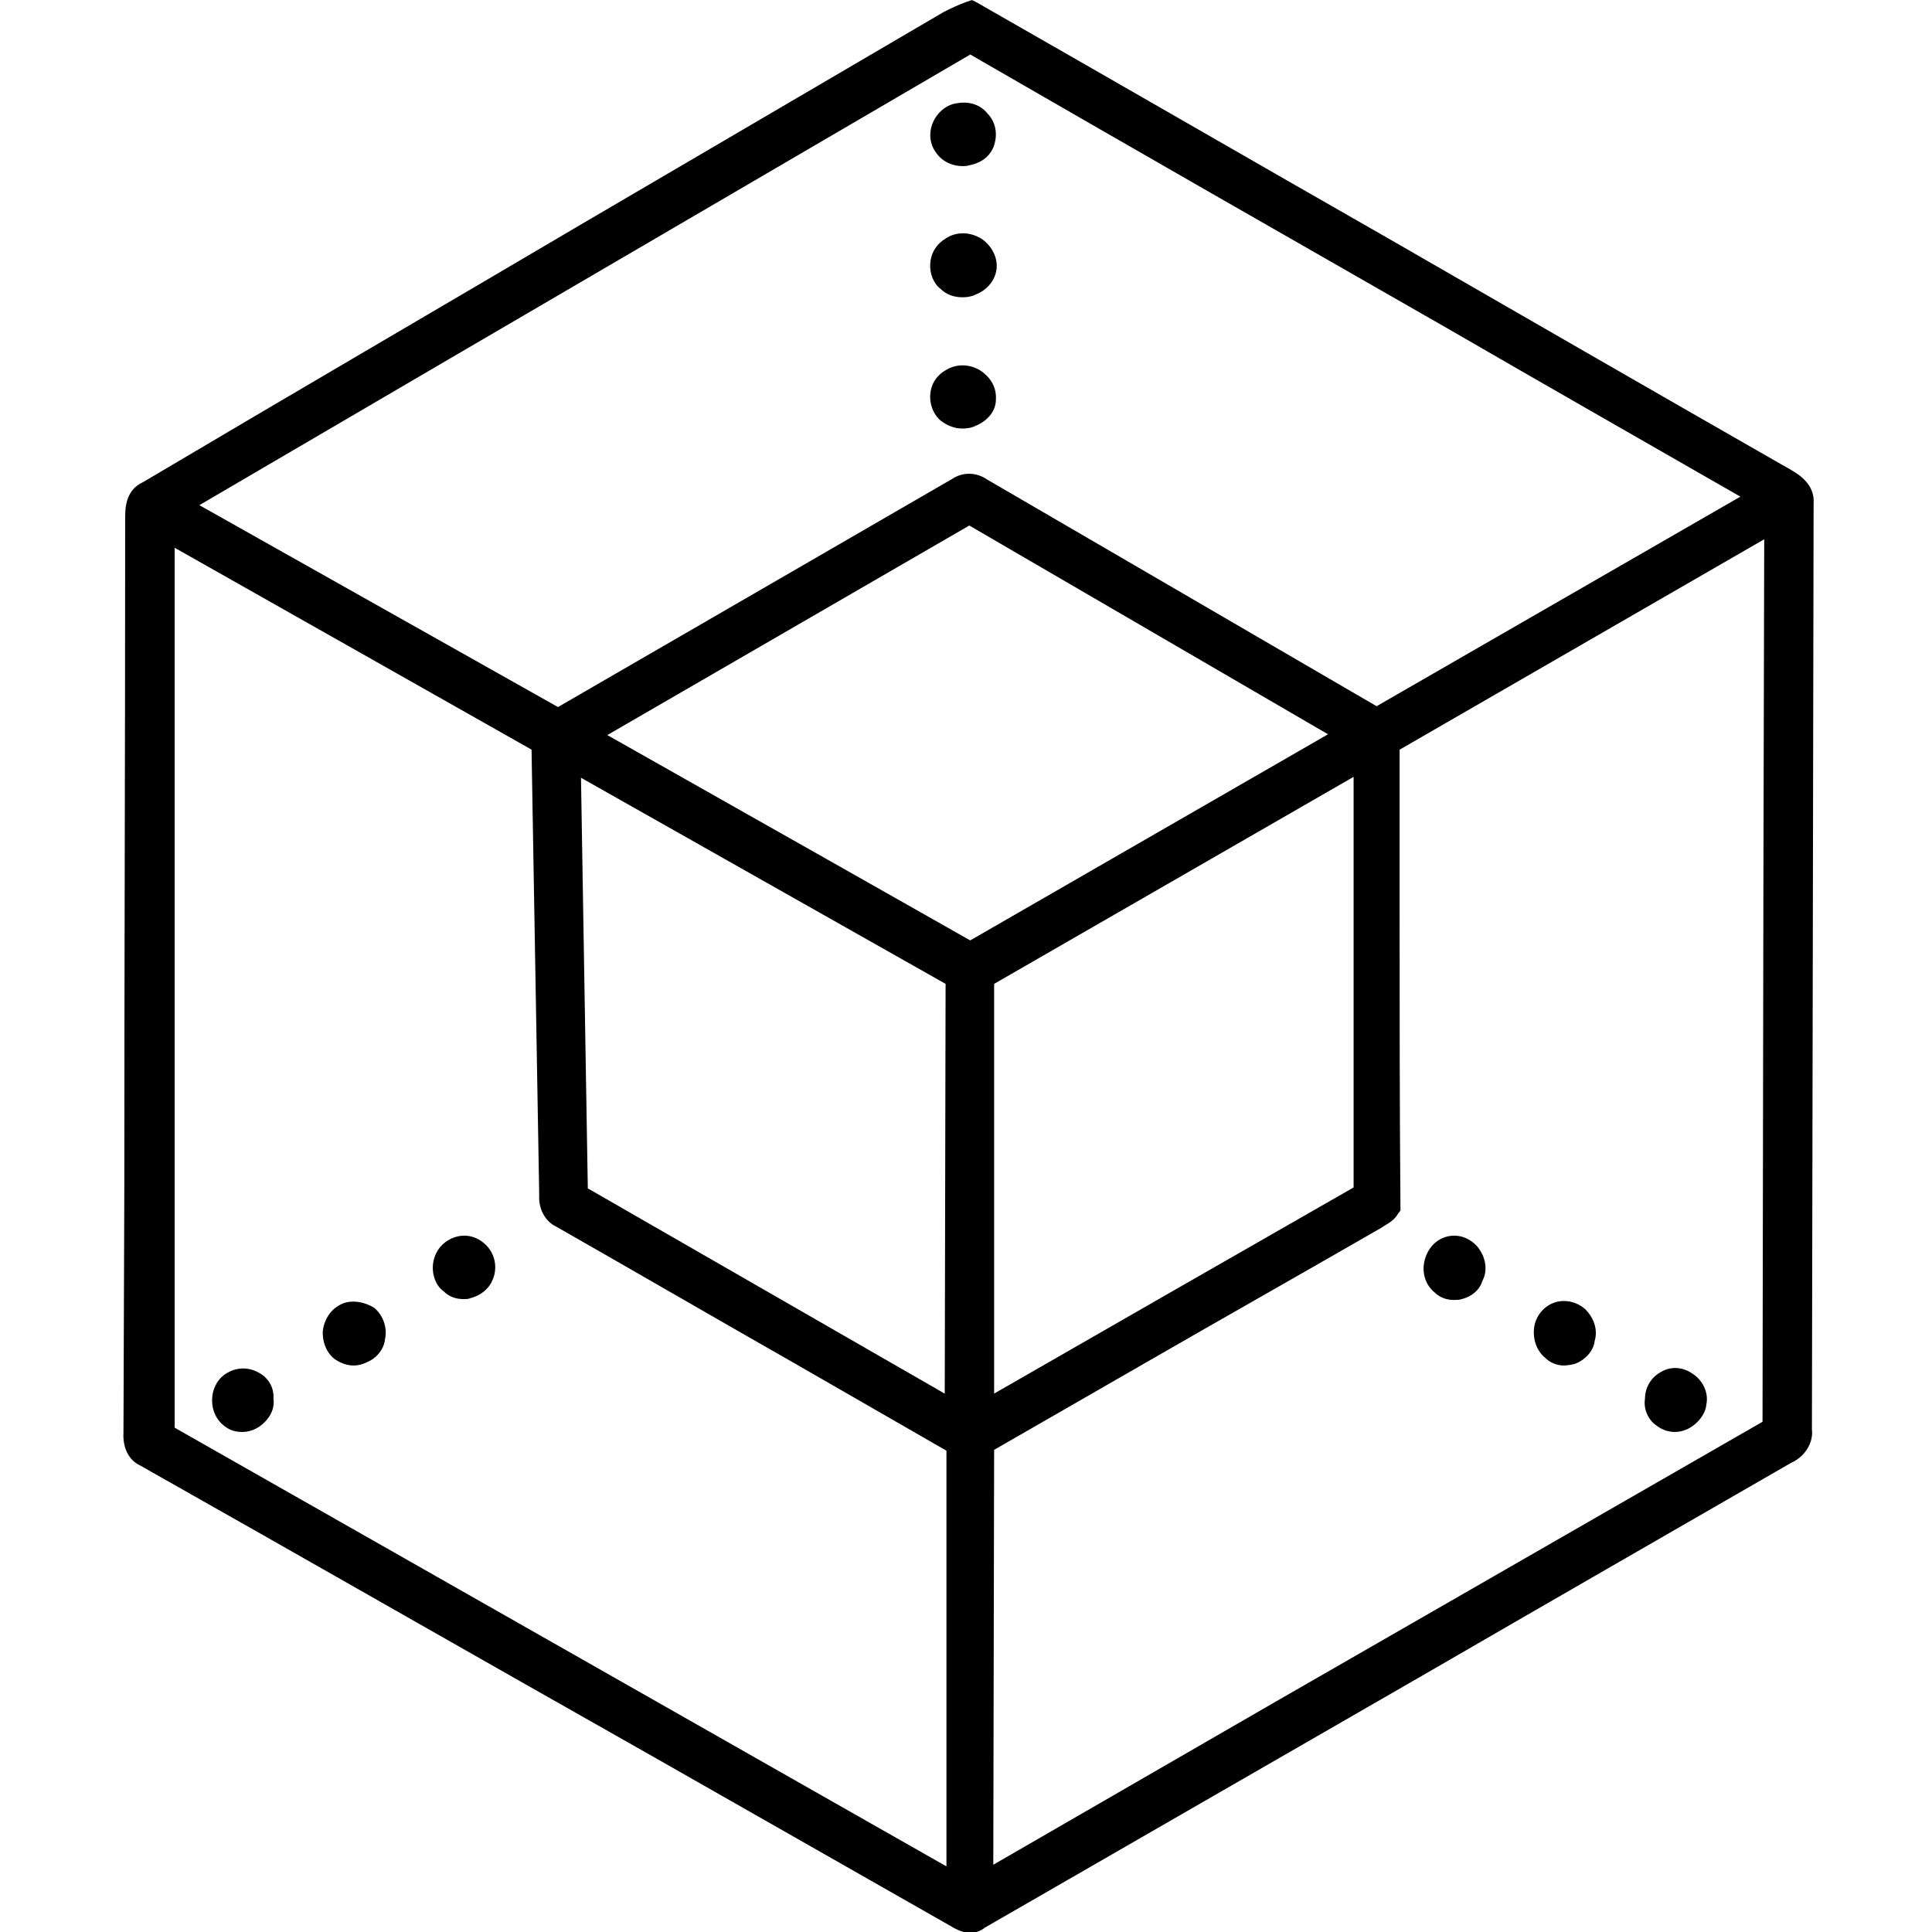 <!-- Generated by IcoMoon.io -->
<svg version="1.1" xmlns="http://www.w3.org/2000/svg" width="32" height="32" viewBox="0 0 32 32">
<title>ENG</title>
<path d="M29.601 7.746c-0.028-0.014-0.071-0.042-0.099-0.056-2.173-1.242-4.346-2.497-6.504-3.739-2.272-1.298-4.543-2.61-6.815-3.908l-0.085-0.042-0.085 0.028c-0.155 0.056-0.268 0.113-0.381 0.169-1.975 1.157-3.951 2.314-5.926 3.471-2.441 1.439-4.91 2.878-7.337 4.317-0.31 0.141-0.296 0.466-0.296 0.649 0 0.042 0 0.085 0 0.141 0 3.64-0.014 7.266-0.014 10.907l-0.014 4.049c-0.014 0.24 0.085 0.451 0.268 0.536 2.822 1.594 5.63 3.203 8.451 4.797l4.981 2.836c0.113 0.071 0.226 0.113 0.325 0.113 0.085 0 0.169-0.028 0.24-0.085l7.224-4.162c2.046-1.185 4.106-2.37 6.138-3.541 0.226-0.099 0.367-0.339 0.339-0.55l0.028-15.323c0.028-0.353-0.268-0.508-0.437-0.607M16.056 8.705l5.94 3.457-5.926 3.414-2.018-1.143c-1.326-0.748-2.667-1.51-3.993-2.258l5.996-3.471M22.801 11.697l-6.448-3.753c-0.183-0.127-0.409-0.127-0.578-0.014l-6.533 3.781-5.94-3.344 4.148-2.427c2.878-1.679 5.742-3.358 8.621-5.037 2.638 1.524 5.277 3.034 7.915 4.543 1.608 0.931 3.217 1.848 4.84 2.78l-6.025 3.471M2.892 9.072l5.912 3.344 0.127 7.379c-0.014 0.226 0.099 0.437 0.282 0.522 1.312 0.748 2.624 1.51 3.937 2.258l2.526 1.453v6.885l-12.783-7.266v-14.575M9.623 12.882l6.039 3.414-0.014 6.787-5.912-3.4-0.113-6.801M16.466 24.014l2.526-1.453c1.298-0.748 2.596-1.481 3.894-2.229l0.042-0.028c0.071-0.042 0.169-0.099 0.226-0.198l0.042-0.056v-0.056c-0.014-1.623-0.014-3.287-0.014-4.882 0-0.903 0-1.806 0-2.695l6.039-3.485-0.014 5.94-0.014 8.677c-2.695 1.552-5.404 3.104-8.099 4.656l-4.642 2.681 0.014-6.871M16.466 23.083v-6.787l5.954-3.429v6.801c-1.975 1.129-3.965 2.272-5.954 3.414"></path>
<path d="M15.873 1.707c-0.169 0.014-0.325 0.127-0.409 0.296s-0.071 0.367 0.028 0.508c0.099 0.155 0.268 0.24 0.451 0.24 0.028 0 0.071 0 0.113-0.014 0.226-0.042 0.381-0.183 0.423-0.381 0.042-0.169 0-0.353-0.127-0.48-0.113-0.141-0.296-0.198-0.48-0.169M16.226 3.937c-0.183-0.099-0.395-0.099-0.564 0.014-0.141 0.085-0.24 0.226-0.254 0.409-0.014 0.169 0.056 0.339 0.169 0.423 0.099 0.099 0.226 0.141 0.367 0.141 0.085 0 0.155-0.014 0.24-0.056 0.198-0.085 0.325-0.268 0.325-0.466 0-0.183-0.113-0.367-0.282-0.466M16.24 6.138c-0.183-0.113-0.395-0.113-0.564-0.014-0.155 0.085-0.254 0.226-0.268 0.409s0.071 0.367 0.198 0.452c0.099 0.071 0.212 0.113 0.339 0.113 0.085 0 0.155-0.014 0.24-0.056 0.183-0.085 0.31-0.24 0.31-0.423 0.014-0.198-0.085-0.367-0.254-0.48M7.548 20.487c-0.183 0.056-0.324 0.198-0.367 0.395s0.028 0.409 0.169 0.508c0.085 0.085 0.198 0.127 0.325 0.127 0.042 0 0.085 0 0.113-0.014 0.169-0.042 0.31-0.155 0.367-0.296 0.085-0.183 0.056-0.409-0.085-0.564s-0.339-0.212-0.522-0.155M24.085 21.531c0.042 0 0.085 0 0.127-0.014 0.169-0.042 0.296-0.155 0.339-0.296 0.099-0.183 0.056-0.409-0.085-0.578-0.141-0.155-0.339-0.212-0.522-0.155s-0.31 0.212-0.353 0.409c-0.042 0.198 0.028 0.395 0.169 0.508 0.085 0.085 0.198 0.127 0.325 0.127M5.686 21.587c-0.183 0.071-0.31 0.24-0.339 0.451-0.014 0.212 0.085 0.423 0.254 0.508 0.071 0.042 0.169 0.071 0.254 0.071 0.071 0 0.141-0.014 0.226-0.056 0.169-0.071 0.282-0.226 0.296-0.381 0.042-0.183-0.028-0.395-0.183-0.522-0.169-0.099-0.353-0.127-0.508-0.071M25.905 22.617c0.056 0 0.127-0.014 0.183-0.028 0.183-0.071 0.31-0.226 0.325-0.381 0.056-0.183-0.014-0.381-0.155-0.522-0.141-0.127-0.339-0.169-0.508-0.113s-0.31 0.212-0.339 0.409c-0.028 0.198 0.042 0.395 0.183 0.508 0.085 0.085 0.198 0.127 0.31 0.127M4.275 22.73c-0.155-0.085-0.339-0.085-0.494 0-0.169 0.085-0.268 0.268-0.268 0.466 0 0.212 0.113 0.381 0.268 0.466 0.071 0.042 0.155 0.056 0.226 0.056 0.099 0 0.198-0.028 0.282-0.085 0.169-0.113 0.268-0.296 0.24-0.466 0.014-0.183-0.085-0.353-0.254-0.437M27.429 23.605c0.085 0.071 0.198 0.113 0.31 0.113 0.071 0 0.127-0.014 0.198-0.042 0.183-0.085 0.31-0.254 0.325-0.409 0.042-0.198-0.056-0.409-0.24-0.522-0.169-0.113-0.367-0.113-0.522-0.014-0.155 0.085-0.254 0.254-0.254 0.437-0.028 0.169 0.056 0.353 0.183 0.437"></path>
</svg>
